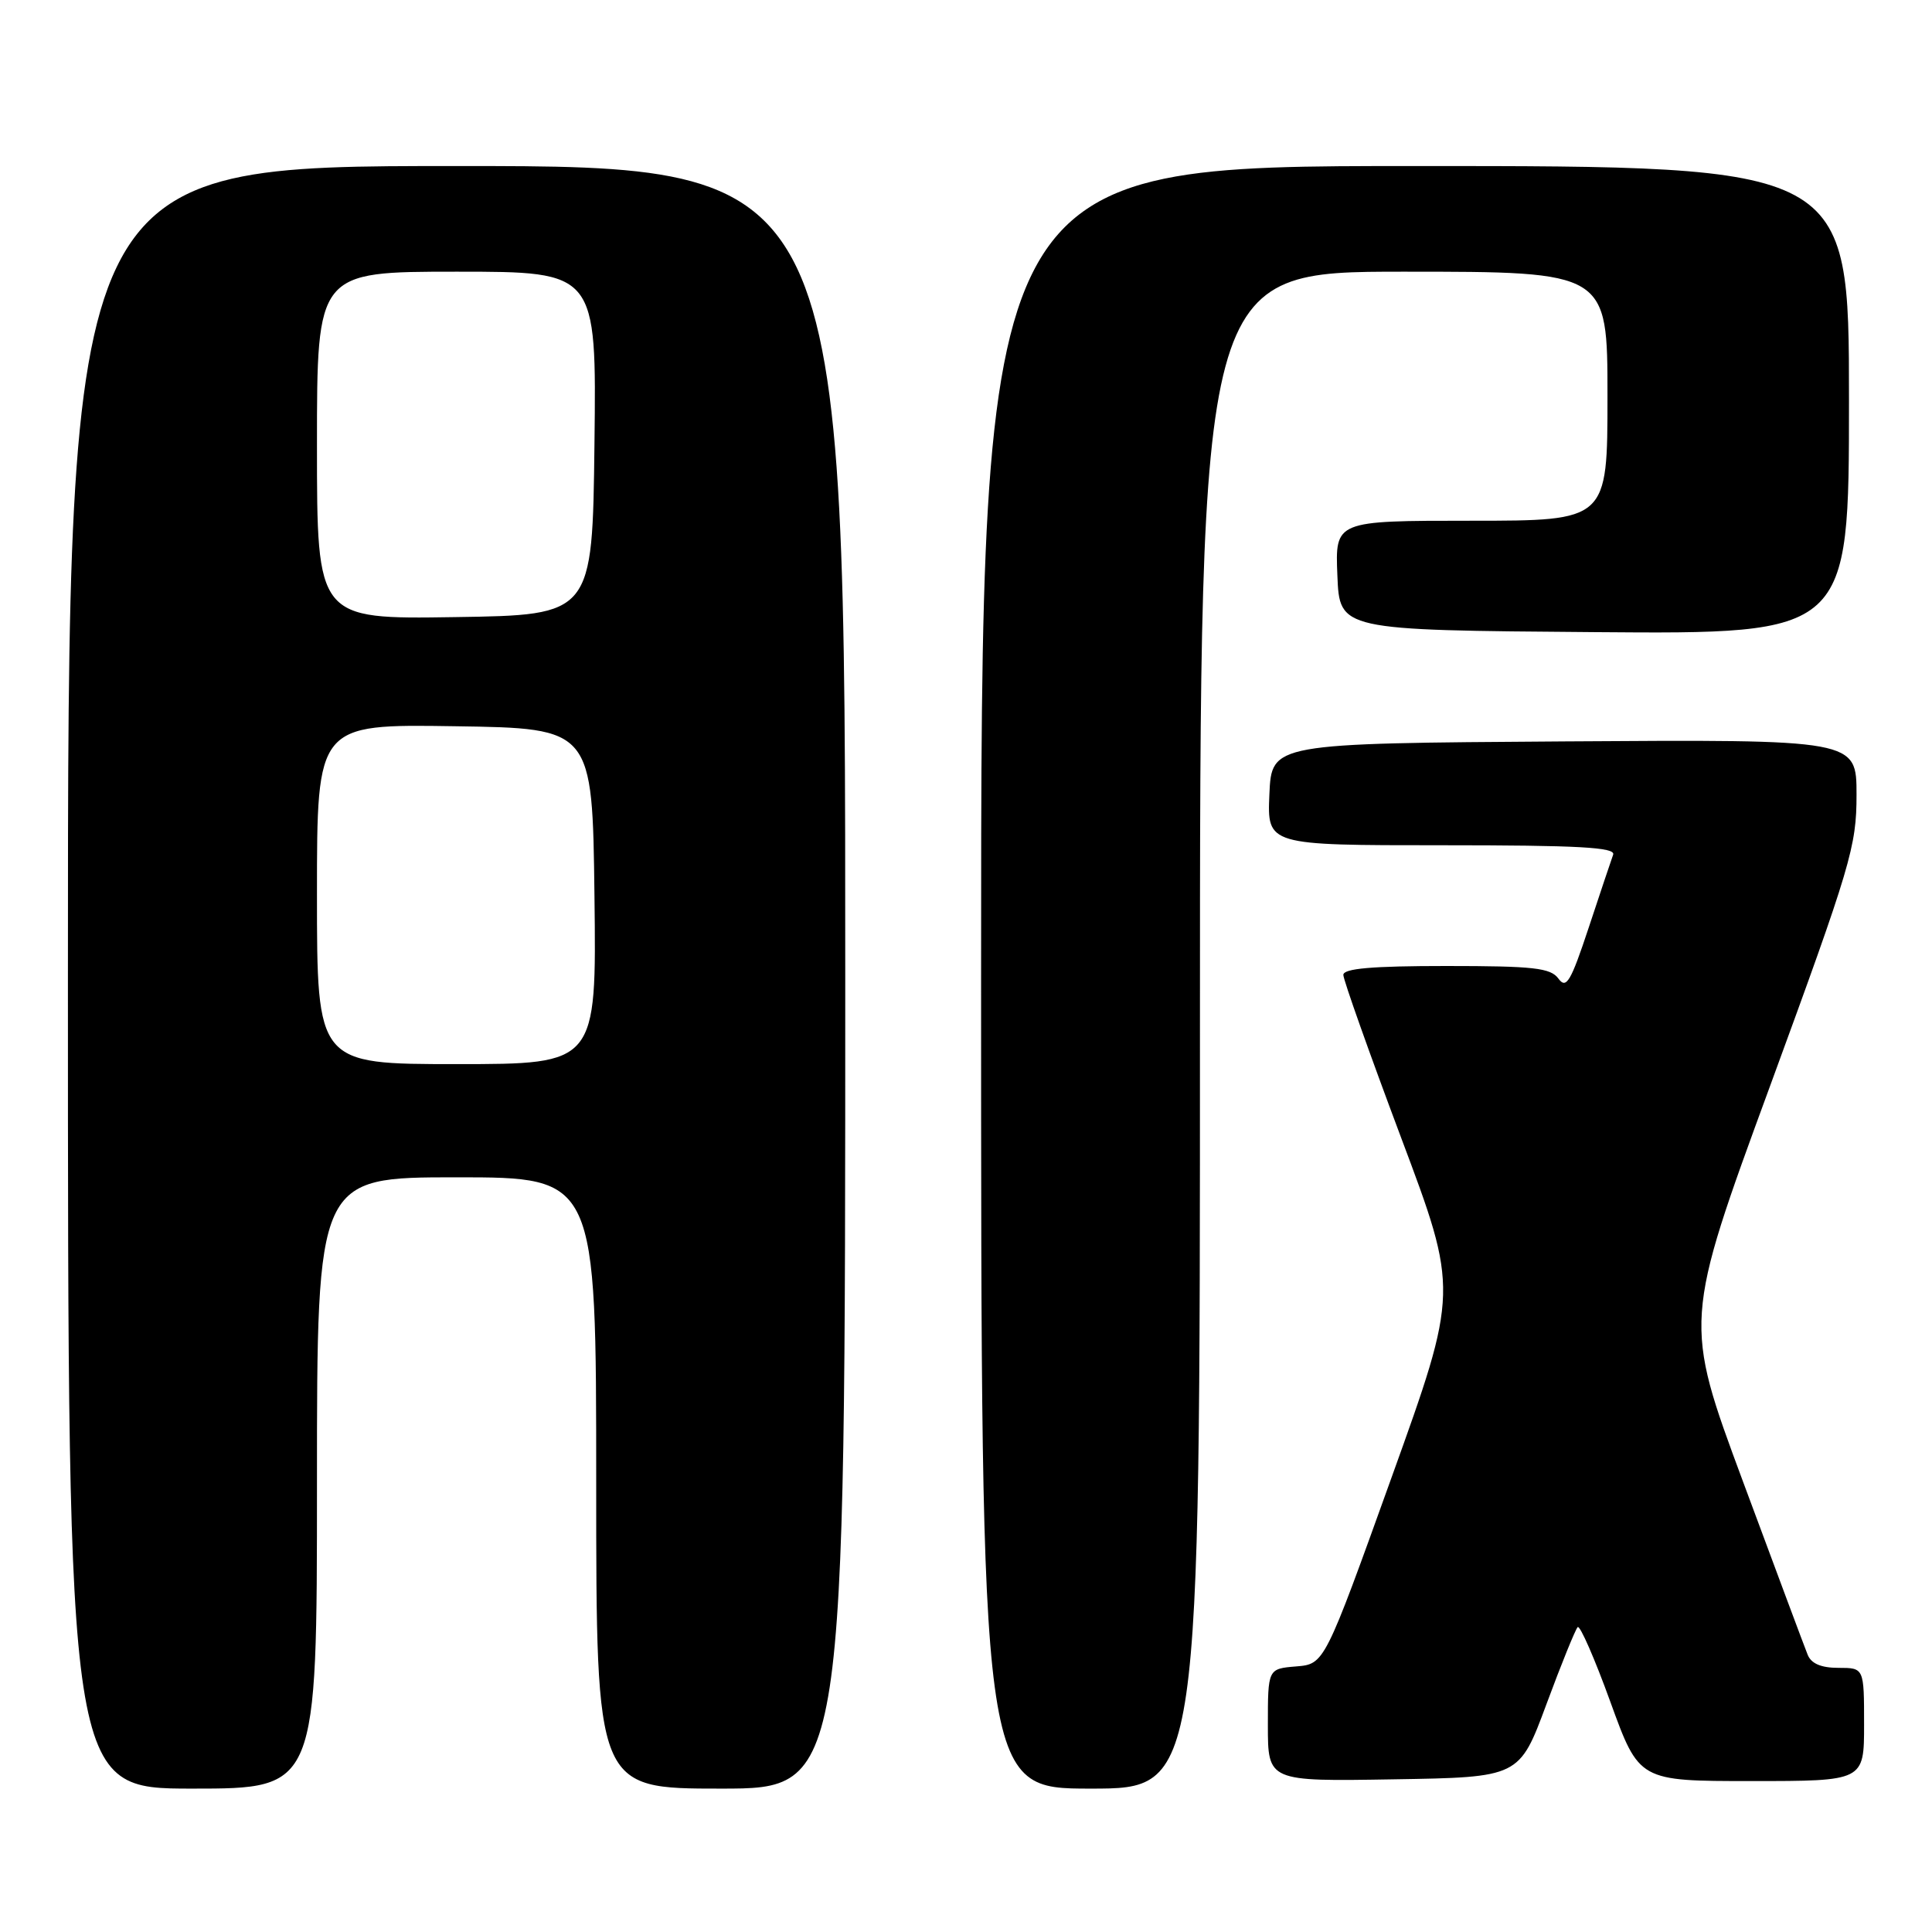 <?xml version="1.0" encoding="UTF-8" standalone="no"?>
<!DOCTYPE svg PUBLIC "-//W3C//DTD SVG 1.1//EN" "http://www.w3.org/Graphics/SVG/1.1/DTD/svg11.dtd" >
<svg xmlns="http://www.w3.org/2000/svg" xmlns:xlink="http://www.w3.org/1999/xlink" version="1.1" viewBox="0 0 256 256">
 <g >
 <path fill="currentColor"
d=" M 42.00 196.50 C 42.00 156.00 42.00 156.00 60.50 156.00 C 79.00 156.00 79.00 156.00 79.00 196.50 C 79.00 237.00 79.00 237.00 95.50 237.00 C 112.00 237.00 112.00 237.00 112.00 129.50 C 112.00 22.00 112.00 22.00 60.50 22.00 C 9.00 22.00 9.00 22.00 9.00 129.50 C 9.00 237.00 9.00 237.00 25.50 237.00 C 42.00 237.00 42.00 237.00 42.00 196.50 Z  M 159.00 136.50 C 159.00 36.00 159.00 36.00 186.00 36.00 C 213.00 36.00 213.00 36.00 213.00 52.50 C 213.00 69.00 213.00 69.00 194.96 69.00 C 176.91 69.00 176.91 69.00 177.21 76.25 C 177.50 83.50 177.50 83.50 211.25 83.76 C 245.00 84.03 245.00 84.03 245.00 53.01 C 245.00 22.00 245.00 22.00 187.50 22.00 C 130.00 22.00 130.00 22.00 130.00 129.50 C 130.00 237.00 130.00 237.00 144.50 237.00 C 159.00 237.00 159.00 237.00 159.00 136.50 Z  M 204.91 225.82 C 206.88 220.49 208.75 215.90 209.05 215.60 C 209.35 215.31 211.31 219.78 213.39 225.53 C 217.19 236.00 217.19 236.00 232.09 236.00 C 247.00 236.00 247.00 236.00 247.00 228.50 C 247.00 221.00 247.00 221.00 243.61 221.00 C 241.31 221.00 239.99 220.44 239.52 219.25 C 239.13 218.29 235.28 207.96 230.95 196.30 C 223.09 175.11 223.09 175.11 234.55 143.88 C 245.27 114.63 246.00 112.17 246.00 105.31 C 246.00 97.98 246.00 97.98 207.25 98.24 C 168.50 98.50 168.50 98.50 168.20 105.25 C 167.91 112.00 167.91 112.00 191.06 112.00 C 209.16 112.00 214.11 112.27 213.75 113.25 C 213.50 113.94 212.04 118.29 210.51 122.92 C 208.13 130.10 207.54 131.10 206.50 129.67 C 205.46 128.25 203.23 128.00 191.64 128.00 C 181.81 128.00 178.00 128.33 178.00 129.18 C 178.00 129.83 181.44 139.52 185.64 150.71 C 193.28 171.05 193.28 171.05 184.39 195.77 C 175.50 220.50 175.50 220.50 171.75 220.81 C 168.00 221.12 168.00 221.12 168.00 228.58 C 168.00 236.05 168.00 236.05 184.66 235.77 C 201.32 235.50 201.32 235.50 204.91 225.82 Z  M 42.00 118.48 C 42.00 95.95 42.00 95.95 60.25 96.23 C 78.50 96.50 78.50 96.50 78.77 118.75 C 79.04 141.00 79.04 141.00 60.52 141.00 C 42.00 141.00 42.00 141.00 42.00 118.48 Z  M 42.00 59.02 C 42.00 36.00 42.00 36.00 60.52 36.00 C 79.04 36.00 79.04 36.00 78.77 58.75 C 78.50 81.50 78.50 81.50 60.25 81.77 C 42.00 82.05 42.00 82.05 42.00 59.02 Z "/>
</g>
</svg>